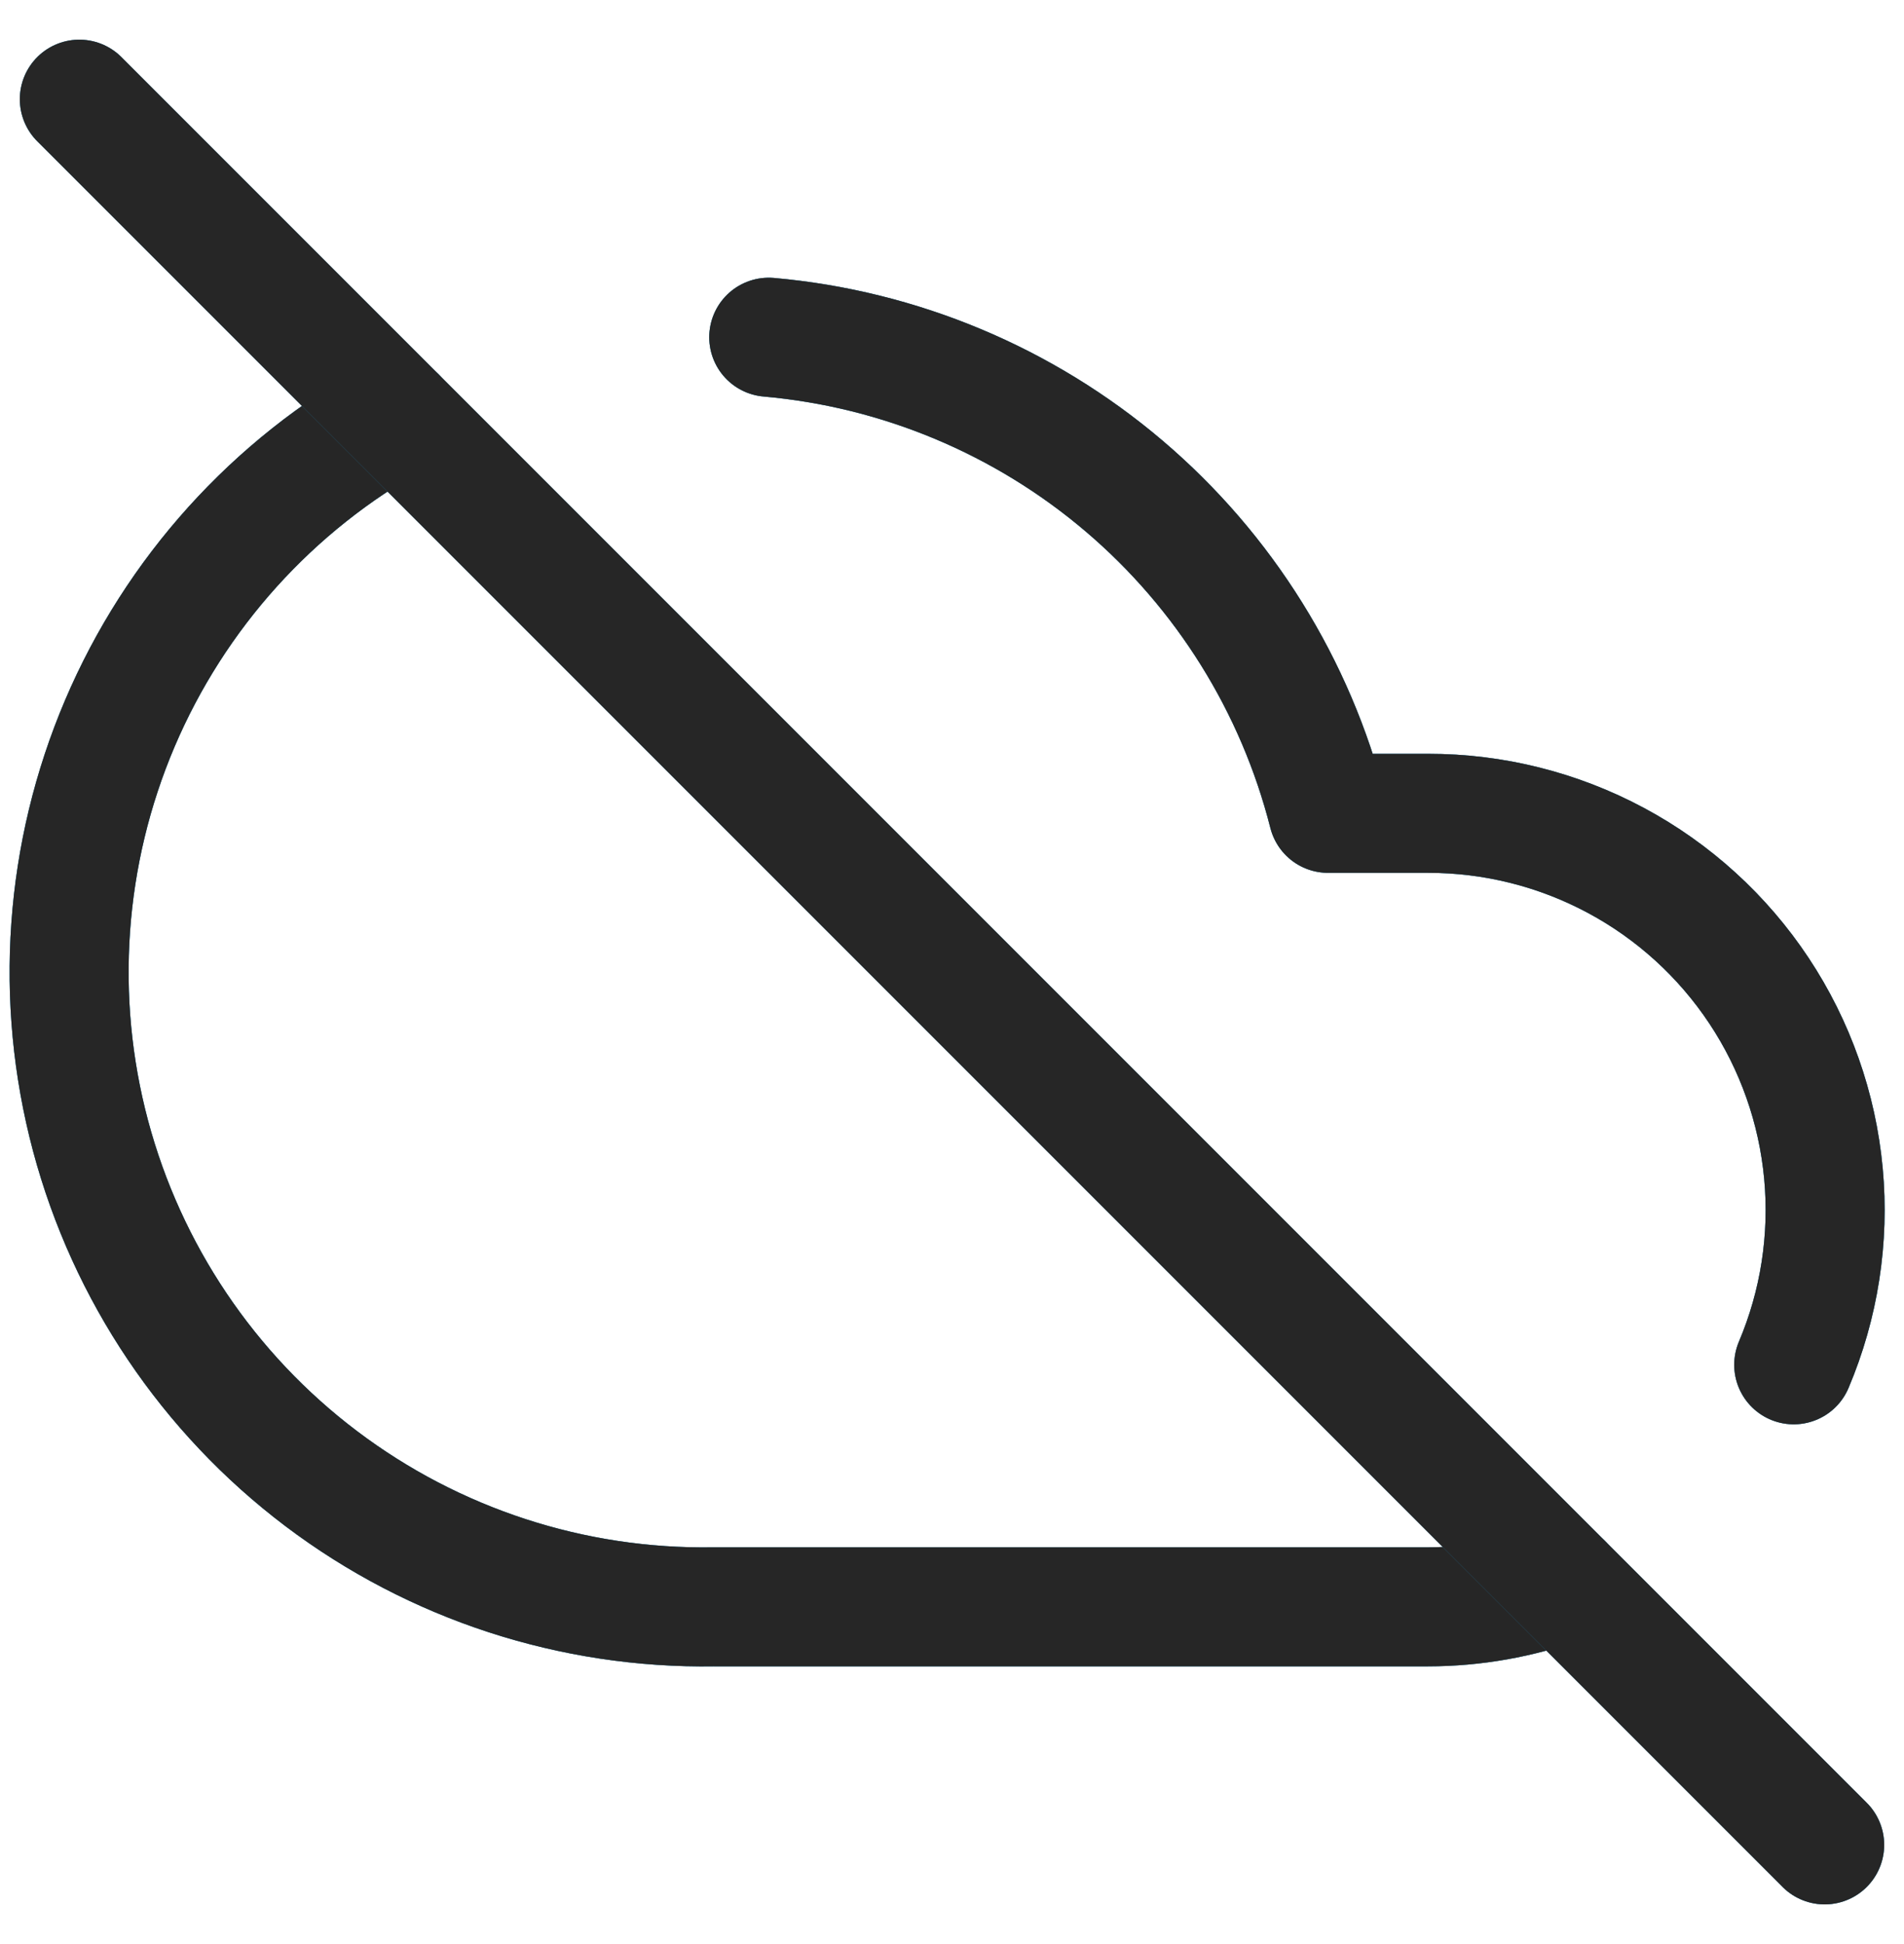 <svg width="48" height="49" viewBox="0 0 48 49" fill="none" xmlns="http://www.w3.org/2000/svg">
    <path d="M45.22 34.4C45.864 32.879 46.122 31.221 45.969 29.576C45.816 27.931 45.258 26.349 44.345 24.972C43.432 23.596 42.192 22.466 40.736 21.686C39.279 20.905 37.652 20.498 36 20.5H33.48C32.664 17.285 30.868 14.403 28.342 12.253C25.816 10.104 22.684 8.792 19.38 8.5M10 10.5C6.876 12.227 4.42 14.95 3.021 18.234C1.623 21.518 1.363 25.176 2.282 28.625C3.202 32.074 5.249 35.116 8.097 37.268C10.945 39.42 14.431 40.557 18 40.5H36C37.16 40.499 38.31 40.296 39.4 39.9" stroke="#0097DB" stroke-width="3" stroke-linecap="round" stroke-linejoin="round"/>
    <path d="M45.22 34.4C45.864 32.879 46.122 31.221 45.969 29.576C45.816 27.931 45.258 26.349 44.345 24.972C43.432 23.596 42.192 22.466 40.736 21.686C39.279 20.905 37.652 20.498 36 20.5H33.48C32.664 17.285 30.868 14.403 28.342 12.253C25.816 10.104 22.684 8.792 19.38 8.5M10 10.5C6.876 12.227 4.42 14.95 3.021 18.234C1.623 21.518 1.363 25.176 2.282 28.625C3.202 32.074 5.249 35.116 8.097 37.268C10.945 39.42 14.431 40.557 18 40.5H36C37.16 40.499 38.31 40.296 39.4 39.9" stroke="#4D4D4D" stroke-width="3" stroke-linecap="round" stroke-linejoin="round" style="mix-blend-mode:hard-light"/>
    <path d="M45.22 34.4C45.864 32.879 46.122 31.221 45.969 29.576C45.816 27.931 45.258 26.349 44.345 24.972C43.432 23.596 42.192 22.466 40.736 21.686C39.279 20.905 37.652 20.498 36 20.5H33.48C32.664 17.285 30.868 14.403 28.342 12.253C25.816 10.104 22.684 8.792 19.38 8.5M10 10.5C6.876 12.227 4.42 14.95 3.021 18.234C1.623 21.518 1.363 25.176 2.282 28.625C3.202 32.074 5.249 35.116 8.097 37.268C10.945 39.42 14.431 40.557 18 40.5H36C37.16 40.499 38.31 40.296 39.4 39.9" stroke="black" stroke-opacity="0.5" stroke-width="3" stroke-linecap="round" stroke-linejoin="round" style="mix-blend-mode:screen"/>
    <path d="M2 2.5L46 46.5" stroke="#0097DB" stroke-width="3" stroke-linecap="round" stroke-linejoin="round"/>
    <path d="M2 2.5L46 46.5" stroke="#4D4D4D" stroke-width="3" stroke-linecap="round" stroke-linejoin="round" style="mix-blend-mode:hard-light"/>
    <path d="M2 2.5L46 46.5" stroke="black" stroke-opacity="0.5" stroke-width="3" stroke-linecap="round" stroke-linejoin="round" style="mix-blend-mode:screen"/>
</svg>
